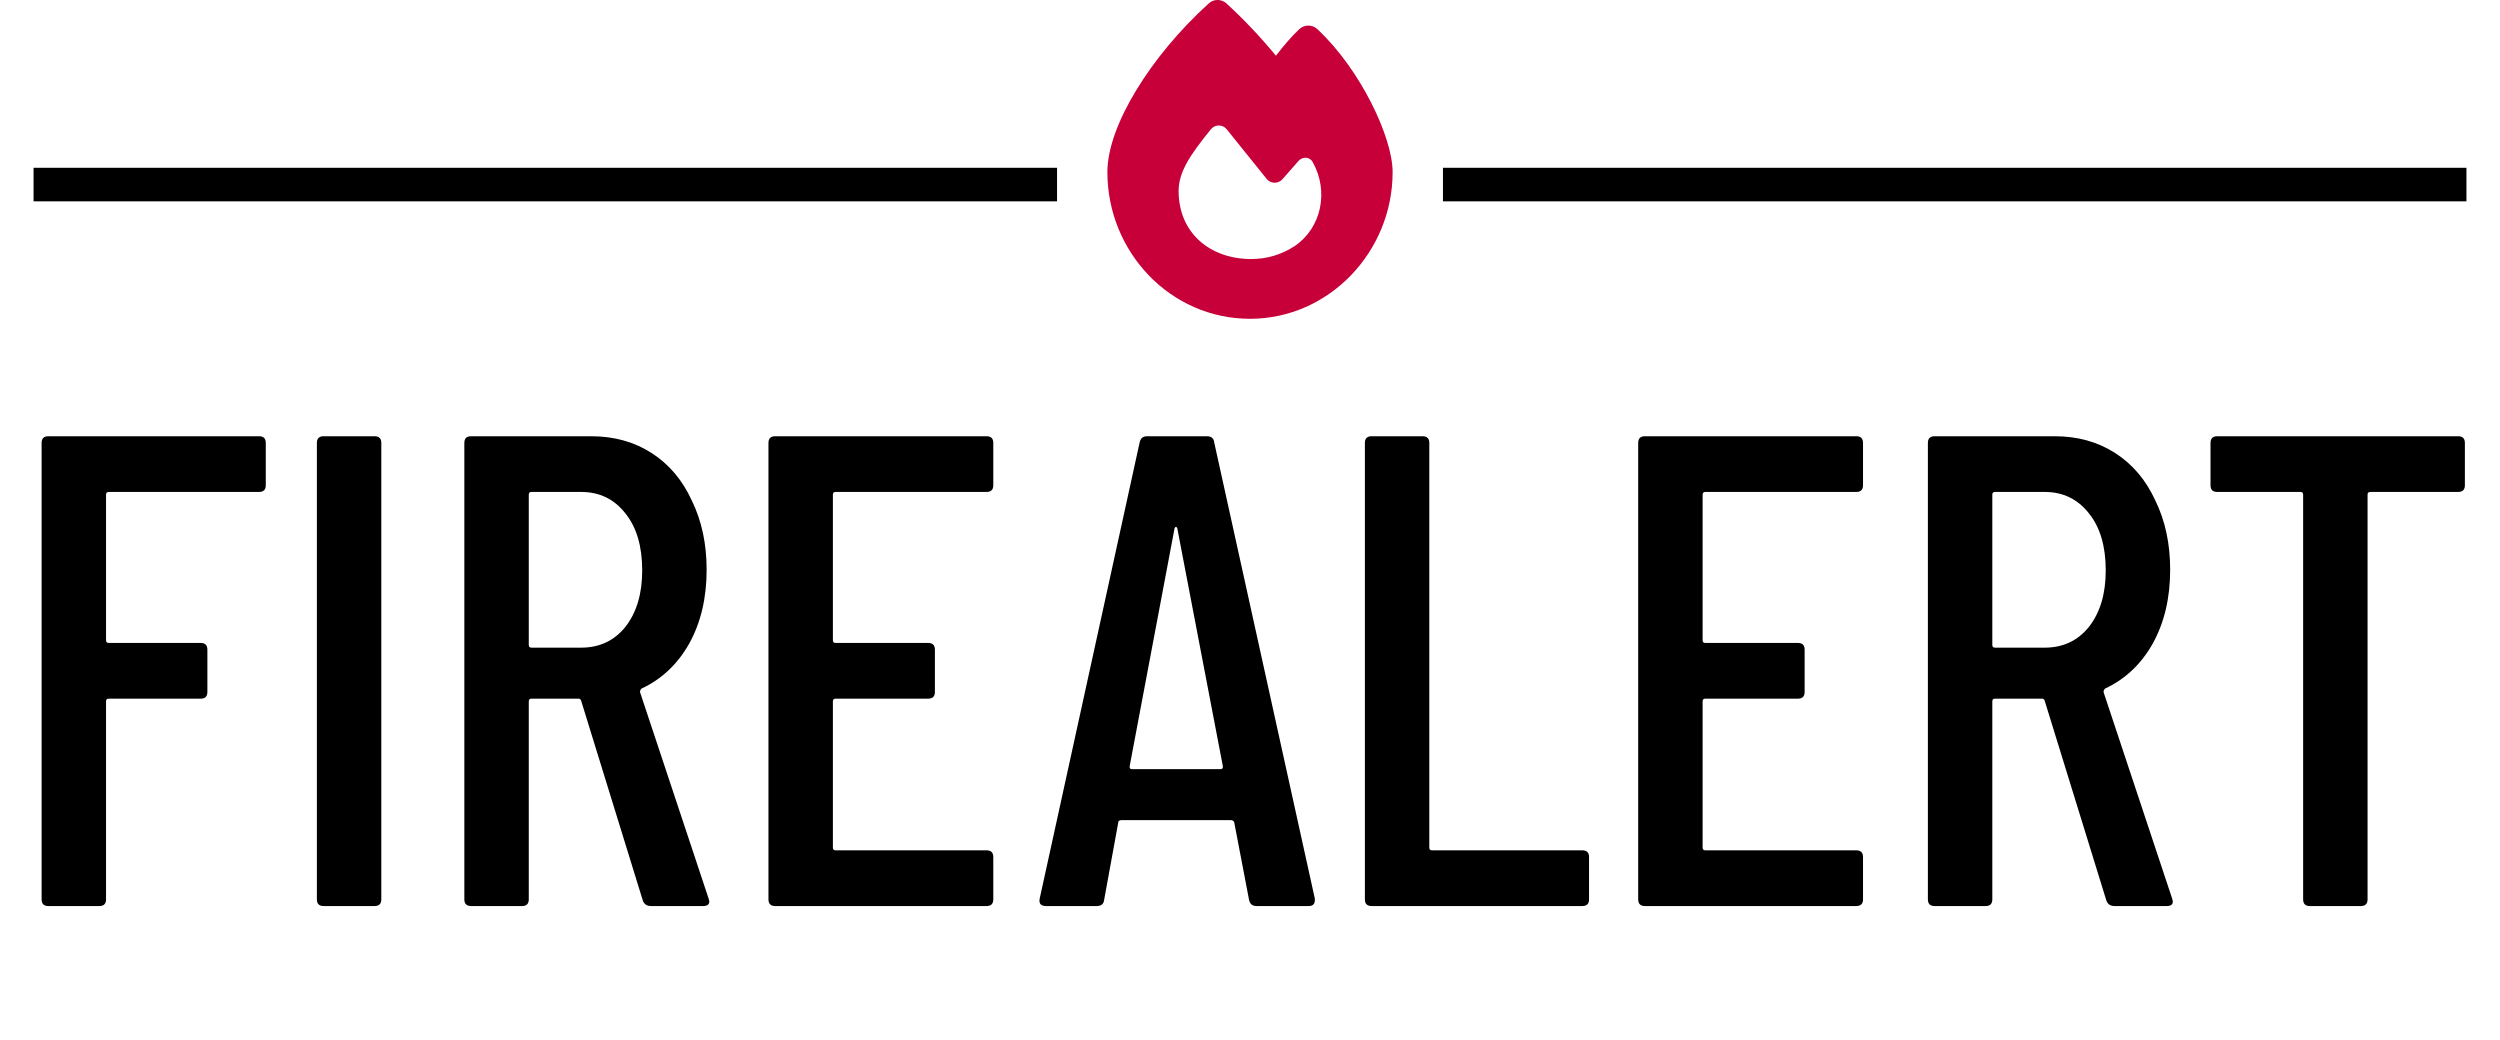 <svg width="149" height="62" viewBox="0 0 149 62" fill="none" xmlns="http://www.w3.org/2000/svg">
<path d="M146.507 26C146.774 26 146.907 26.133 146.907 26.4V28.92C146.907 29.187 146.774 29.32 146.507 29.32H141.267C141.16 29.32 141.107 29.373 141.107 29.48V53.6C141.107 53.867 140.973 54 140.707 54H137.667C137.4 54 137.267 53.867 137.267 53.6V29.48C137.267 29.373 137.213 29.32 137.107 29.32H132.147C131.88 29.32 131.747 29.187 131.747 28.92V26.4C131.747 26.133 131.88 26 132.147 26H146.507Z" fill="black"/>
<path d="M126.022 54C125.782 54 125.622 53.893 125.542 53.68L121.862 41.76C121.835 41.68 121.782 41.64 121.702 41.64H118.902C118.795 41.64 118.742 41.693 118.742 41.8V53.6C118.742 53.867 118.609 54 118.342 54H115.302C115.035 54 114.902 53.867 114.902 53.6V26.4C114.902 26.133 115.035 26 115.302 26H122.462C123.822 26 125.022 26.333 126.062 27C127.102 27.667 127.902 28.613 128.462 29.84C129.049 31.04 129.342 32.413 129.342 33.96C129.342 35.64 128.995 37.107 128.302 38.36C127.609 39.587 126.662 40.48 125.462 41.04C125.382 41.12 125.355 41.2 125.382 41.28L129.462 53.56L129.502 53.72C129.502 53.907 129.382 54 129.142 54H126.022ZM118.902 29.32C118.795 29.32 118.742 29.373 118.742 29.48V38.44C118.742 38.547 118.795 38.6 118.902 38.6H121.862C122.955 38.6 123.835 38.187 124.502 37.36C125.169 36.507 125.502 35.387 125.502 34C125.502 32.56 125.169 31.427 124.502 30.6C123.835 29.747 122.955 29.32 121.862 29.32H118.902Z" fill="black"/>
<path d="M111.036 28.92C111.036 29.187 110.903 29.32 110.636 29.32H101.636C101.53 29.32 101.476 29.373 101.476 29.48V38.16C101.476 38.267 101.53 38.32 101.636 38.32H107.156C107.423 38.32 107.556 38.453 107.556 38.72V41.24C107.556 41.507 107.423 41.64 107.156 41.64H101.636C101.53 41.64 101.476 41.693 101.476 41.8V50.52C101.476 50.627 101.53 50.68 101.636 50.68H110.636C110.903 50.68 111.036 50.813 111.036 51.08V53.6C111.036 53.867 110.903 54 110.636 54H98.036C97.77 54 97.636 53.867 97.636 53.6V26.4C97.636 26.133 97.77 26 98.036 26H110.636C110.903 26 111.036 26.133 111.036 26.4V28.92Z" fill="black"/>
<path d="M81.747 54C81.481 54 81.347 53.867 81.347 53.6V26.4C81.347 26.133 81.481 26 81.747 26H84.787C85.054 26 85.187 26.133 85.187 26.4V50.52C85.187 50.627 85.24 50.68 85.347 50.68H94.307C94.574 50.68 94.707 50.813 94.707 51.08V53.6C94.707 53.867 94.574 54 94.307 54H81.747Z" fill="black"/>
<path d="M74.885 54C74.645 54 74.499 53.88 74.445 53.64L73.565 49.04C73.565 48.987 73.539 48.947 73.485 48.92C73.459 48.893 73.419 48.88 73.365 48.88H66.845C66.792 48.88 66.739 48.893 66.685 48.92C66.659 48.947 66.645 48.987 66.645 49.04L65.805 53.64C65.779 53.88 65.632 54 65.365 54H62.325C62.192 54 62.085 53.96 62.005 53.88C61.952 53.8 61.939 53.693 61.965 53.56L67.925 26.36C67.979 26.12 68.125 26 68.365 26H71.925C72.192 26 72.339 26.12 72.365 26.36L78.365 53.56V53.64C78.365 53.88 78.245 54 78.005 54H74.885ZM67.325 45.68C67.325 45.787 67.365 45.84 67.445 45.84H72.765C72.845 45.84 72.885 45.787 72.885 45.68L70.165 31.48C70.139 31.427 70.112 31.4 70.085 31.4C70.059 31.4 70.032 31.427 70.005 31.48L67.325 45.68Z" fill="black"/>
<path d="M59.2 28.92C59.2 29.187 59.067 29.32 58.8 29.32H49.8C49.694 29.32 49.64 29.373 49.64 29.48V38.16C49.64 38.267 49.694 38.32 49.8 38.32H55.32C55.587 38.32 55.72 38.453 55.72 38.72V41.24C55.72 41.507 55.587 41.64 55.32 41.64H49.8C49.694 41.64 49.64 41.693 49.64 41.8V50.52C49.64 50.627 49.694 50.68 49.8 50.68H58.8C59.067 50.68 59.2 50.813 59.2 51.08V53.6C59.2 53.867 59.067 54 58.8 54H46.2C45.934 54 45.8 53.867 45.8 53.6V26.4C45.8 26.133 45.934 26 46.2 26H58.8C59.067 26 59.2 26.133 59.2 26.4V28.92Z" fill="black"/>
<path d="M38.795 54C38.555 54 38.395 53.893 38.315 53.68L34.635 41.76C34.609 41.68 34.555 41.64 34.475 41.64H31.675C31.569 41.64 31.515 41.693 31.515 41.8V53.6C31.515 53.867 31.382 54 31.115 54H28.075C27.809 54 27.675 53.867 27.675 53.6V26.4C27.675 26.133 27.809 26 28.075 26H35.235C36.595 26 37.795 26.333 38.835 27C39.875 27.667 40.675 28.613 41.235 29.84C41.822 31.04 42.115 32.413 42.115 33.96C42.115 35.64 41.769 37.107 41.075 38.36C40.382 39.587 39.435 40.48 38.235 41.04C38.155 41.12 38.129 41.2 38.155 41.28L42.235 53.56L42.275 53.72C42.275 53.907 42.155 54 41.915 54H38.795ZM31.675 29.32C31.569 29.32 31.515 29.373 31.515 29.48V38.44C31.515 38.547 31.569 38.6 31.675 38.6H34.635C35.729 38.6 36.609 38.187 37.275 37.36C37.942 36.507 38.275 35.387 38.275 34C38.275 32.56 37.942 31.427 37.275 30.6C36.609 29.747 35.729 29.32 34.635 29.32H31.675Z" fill="black"/>
<path d="M19.286 54C19.02 54 18.886 53.867 18.886 53.6V26.4C18.886 26.133 19.02 26 19.286 26H22.326C22.593 26 22.726 26.133 22.726 26.4V53.6C22.726 53.867 22.593 54 22.326 54H19.286Z" fill="black"/>
<path d="M15.84 28.92C15.84 29.187 15.707 29.32 15.44 29.32H6.48C6.373 29.32 6.32 29.373 6.32 29.48V38.16C6.32 38.267 6.373 38.32 6.48 38.32H11.96C12.227 38.32 12.36 38.453 12.36 38.72V41.24C12.36 41.507 12.227 41.64 11.96 41.64H6.48C6.373 41.64 6.32 41.693 6.32 41.8V53.6C6.32 53.867 6.187 54 5.92 54H2.88C2.613 54 2.48 53.867 2.48 53.6V26.4C2.48 26.133 2.613 26 2.88 26H15.44C15.707 26 15.84 26.133 15.84 26.4V28.92Z" fill="black"/>
<path fill-rule="evenodd" clip-rule="evenodd" d="M63 12H2V10H63V12Z" fill="black"/>
<path fill-rule="evenodd" clip-rule="evenodd" d="M147 12H86V10H147V12Z" fill="black"/>
<g clip-path="url(#clip0_36_32)">
<path d="M72.045 0.2C72.341 -0.071 72.8 -0.067 73.096 0.204C74.143 1.165 75.126 2.201 76.044 3.321C76.462 2.787 76.936 2.204 77.448 1.729C77.748 1.455 78.211 1.455 78.511 1.733C79.824 2.958 80.936 4.576 81.717 6.112C82.488 7.626 83 9.173 83 10.264C83 15 79.213 19 74.5 19C69.734 19 66 14.996 66 10.261C66 8.836 66.675 7.095 67.723 5.373C68.781 3.626 70.277 1.804 72.045 0.2ZM74.564 15.438C75.525 15.438 76.375 15.178 77.175 14.658C78.773 13.567 79.202 11.385 78.242 9.671C78.071 9.337 77.634 9.314 77.388 9.596L76.431 10.684C76.181 10.966 75.73 10.958 75.494 10.665C74.868 9.886 73.749 8.494 73.111 7.704C72.872 7.407 72.417 7.403 72.174 7.7C70.891 9.277 70.246 10.272 70.246 11.389C70.25 13.931 72.17 15.438 74.564 15.438Z" fill="#C70039"/>
</g>
<defs>
<clipPath id="clip0_36_32">
<rect width="17" height="19" fill="white" transform="translate(66)"/>
</clipPath>
</defs>
</svg>
